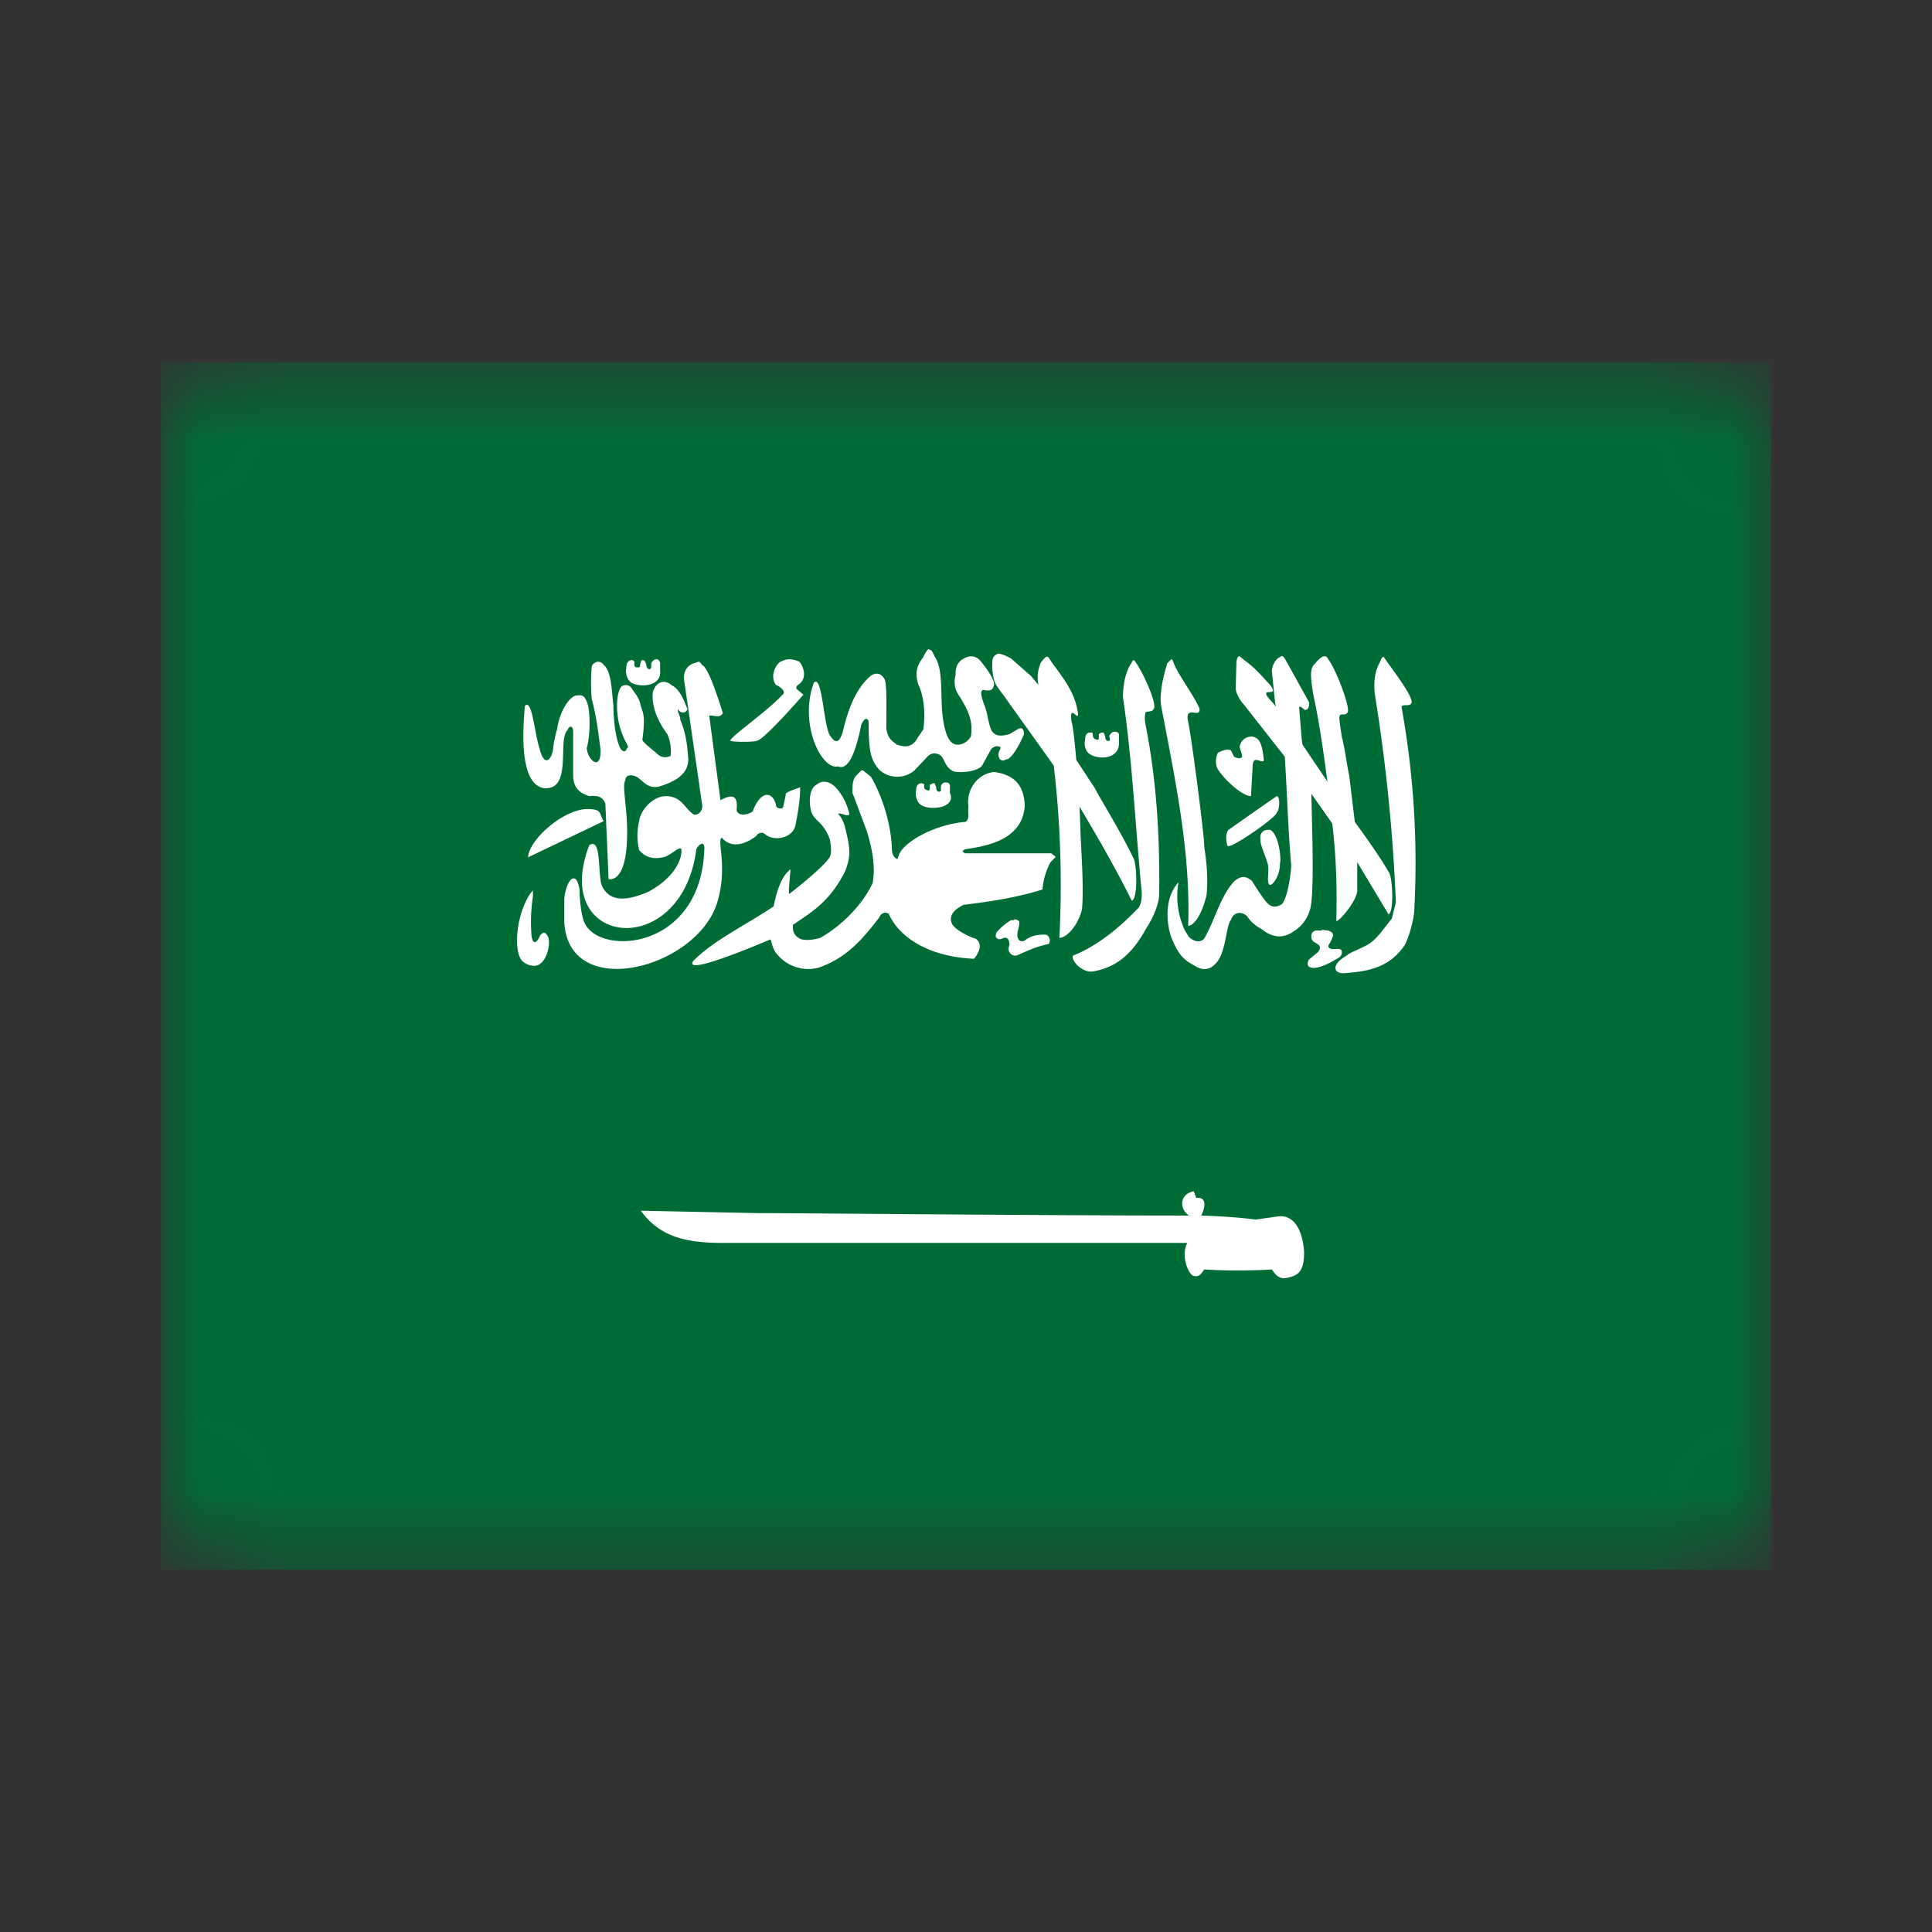 <svg width="24" height="24" viewBox="0 0 24 24" xmlns="http://www.w3.org/2000/svg" xmlns:xlink="http://www.w3.org/1999/xlink"><rect x="0" y="0" width="24" height="24" fill="#333333" stroke="none"/><title>Icon/Flag/SA</title><defs><rect id="a" x="2" y="4.5" width="20" height="15" rx="1"/></defs><g fill="none" fill-rule="evenodd"><mask id="b" fill="#fff"><use xlink:href="#a"/></mask><g mask="url(#b)" fill-rule="nonzero"><path fill="#006C35" d="M2 4.5h20v15H2z"/><path d="M14.83 14.8l.03.08h.01c.03 0 .05 0 .07.02.05.05 0 .17-.02.2.27.01.44.02.68.05l.28-.04c.31-.03.32.45.32.45 0 .27-.1.29-.24.32-.08 0-.12-.05-.16-.11a7.3 7.3 0 01-.84 0c-.03.04-.06.1-.13.08a.03.03 0 01-.02-.01c-.06-.04-.14-.26-.06-.4H8.98c-.45 0-.78-.07-1.02-.4l1.46.03c.61 0 3.48.03 5.35.03-.12-.08-.12-.26.05-.3zm2.36-6.64l.04.06c.1.14.35.47.3.52-.03.04-.1 0-.12.04a10.86 10.86 0 01.16 2.5c0 .13-.07.37-.12.46-.2.3-.5.33-.76.35-.14 0-.14-.12.04-.22.05-.05.23-.1.31-.17.08-.06.17-.19.25-.29l.05-.2a21.8 21.8 0 00-.26-2.58c-.02-.15 0-.3.06-.4.02-.05.03-.07.05-.07zm-3.1.04l.04.06c.09.14.25.5.2.55-.02.04-.08.02-.1.04a.35.35 0 000 .15c.12.61.18 1.27.17 2.1 0 .15-.1.34-.16.43-.2.37-.42.5-.68.54-.15 0-.26-.16-.23-.2.31-.12.6-.37.8-.58.05-.04.06-.16.05-.24-.08-.83-.11-1.56-.23-2.39 0-.15.03-.3.09-.4l.02-.03c0-.02.02-.03.03-.03zm1.83-.05c.02 0 .03.02.04.03l.3.54c.01.05-.01.1-.05.1l-.05-.04c-.03 0-.02 0-.02.03l.03.37.01.07.31.46c-.05-.37-.1-.74-.18-1.1-.02-.15-.05-.3.02-.36.08-.1.14-.13.17-.06.1.13.28.61.24.66-.03.05-.09 0-.1.05-.01.01.02.2.03.26.04.15.06.34.09.47l.07.58c.13.18.29.4.42.62.05.06.07.49 0 .53l-.39-.65v.35c0 .14-.27.44-.26.37.01-.39 0-.78-.05-1.2l-.26-.37c.01.46.04 1.3-.02 1.45a.46.46 0 01-.2.26c-.14.1-.28.07-.4-.03a.48.48 0 01-.18-.16c-.05-.05-.16-.07-.2.05-.06.07-.06.4-.18.53-.06.07-.15.12-.28.03-.14-.07-.2-.16-.26-.3-.05-.09-.15-.49.07-.73a1 1 0 00.08.6l.05.08c.1.09.18.05.2 0 .12-.21.2-.53.37-.7.07-.05.12-.07.21 0 0 0 .17.28.22.3.06.05.14 0 .14 0 .06-.02.12-.29.13-.49-.04-.46-.05-.88-.08-1.35l-.51-.65c-.05-.05-.1-.15-.1-.2l.01-.33c.02-.12.05-.05.11-.01.12.09.16.14.3.29.16.2-.2-.02.05.24l.03.04-.01-.05-.04-.39c0-.07.04-.13.07-.16l.05-.03zm.5 3.4l.08.01c.06.02.07.05.05.09a.33.33 0 01-.04.08c-.03.05.03.06.05.06.03 0 .08-.01.1.01.01 0 .02.06-.02.09 0 0-.24.16-.35.13-.06-.01-.05-.06-.03-.1l.11-.09c.04-.05.03-.08 0-.1-.04-.03-.08-.03-.08-.1 0-.04.02-.06.05-.07h.08zM8.68 8.23h.02v.01h.01l.01.02c.08.03.2.41.26.6-.05.07-.1.02-.17.03l.14 1.05c.15-.08.22-.06.2.12.01.08.13.07.2.02.1-.27.25-.25.29-.08 0 .04.05.05.08.04l.01-.02.03-.14v-.02c.03-.03.1-.05.18-.08 0 .17-.03.32-.06.48-.04.15-.26.2-.38.1-.03-.03-.09-.01-.1.02-.06.05-.28.2-.43.03h-.01c-.05.05.08.37-.05.8-.25.82-1.84 1.24-1.9.25v-.3c.02-.18.09-.28.14-.24.02.02.04.06.05.14 0 .12.02.33.07.42.21.4 1.45.31 1.48-.95 0-.03-.01-.04-.02-.05-.03 0-.06.03-.08.07-.18 1.4-1.82 1.22-1.33-.05.16-.11.1.38.16.51.1.2.31.18.57.07.41-.22.43-.5.41-.54h-.02c-.04.01-.1.07-.17.1-.1.03-.23.04-.33-.08a.76.76 0 010-.36c.02-.15.18-.31.33-.31.2 0 .23.15.35.23.07.01.12-.07.1-.14L8.5 8.46c-.02-.13.05-.2.12-.22l.06-.02h.02zm2.04 1.34l.1.08c.15.26.25.6.26.9 0 .07.03.1.06.12h.01l.02-.06c.08-.17.46-.37.82-.4.06-.02.03-.13.04-.19-.03-.22.12-.41.32-.43.28.04.37.19.38.42-.03.43-.48.5-.74.54a.08.08 0 00-.03.02v.01a.1.1 0 00.03.02h1.07l.05.04v.01l-.06.06a.86.86 0 00-.1.34c-.32.1-.65.15-.98.19-.12.06-.18.13-.15.22.03.1.28.2.3.2.04.03.1.1-.02.25-.52-.02-.92-.24-1.06-.56-.05-.03-.1 0-.12.05-.2.26-.4.5-.75.62a.5.5 0 01-.52-.17c-.06-.07-.06-.15-.08-.18-.12.05-1.08.46-.96.27.24-.25.64-.44 1-.68.02-.09.07-.36.21-.46l-.02.24v.06h.01c.03-.02.46-.36.5-.46.03-.06 0-.2 0-.21-.08-.22-.19-.23-.23-.34-.04-.14-.02-.3.06-.34.07-.06.15-.05.23.02a.7.7 0 01.18.34c-.01.05-.1-.02-.14 0 .06.06.08.13.1.22.06.24.05.33-.01.49-.2.4-.44.52-.65.67v.02c0 .03 0 .1.07.14.03.03.14.04.27 0 .25-.14.52-.4.65-.68.04-.21-.01-.44-.07-.64l-.18-.48c0-.12 0-.17.06-.23l.05-.05h.01zm-4.1 1.49v.08c-.02.12-.03.28-.02.44 0 .1.04.2.11.04.04-.05.07-.04.1.02.03.08-.01.3-.13.35-.06.02-.14 0-.2-.06-.1-.13-.07-.55.1-.82l.04-.05zm5.98.36c.04 0 .07.03.06.03.01.06-.03.11-.02.19.01.03.02.06.08.05.09-.07.17-.08.26-.08.07 0 .08.12.03.12-.17.04-.24.08-.36.13-.05.03-.1-.01-.1-.02 0 0-.04-.03-.01-.1 0-.06-.02-.1-.07-.09-.04.02-.07.03-.1-.01 0-.03 0-.05.02-.07a.74.74 0 01.17-.14h.04zm-.2-3.3c.05 0 .12.04.16.06l.25.22.09.11a.46.46 0 01.03-.28c.08-.1.08-.09.13-.01.16.22.29.38.33.63.02.14-.11-.13-.08.11.02.06.04.25.06.48l.23.35c.07.14.3.5.48.87.04.06.06.5-.02.53-.21-.42-.43-.8-.65-1.17l.01.24c0 .17.05.75.02 1.04-.05.2-.19.35-.28.35a12.7 12.7 0 00-.07-2.14l-.6-.84c-.04-.06-.13-.16-.14-.22a.7.7 0 01-.02-.26c.01-.04.04-.06.07-.07zm2.15.07c.02 0 .02.03.04.07.06.14.24.38.31.54.02.14-.19-.06-.14.17.03.11.2 1.39.2 1.55.02.15.05.32.03.59-.04.19-.14.39-.23.39.03-.9-.15-1.76-.33-2.7-.03-.14 0-.33.07-.56l.05-.05zm1.2 2.12h.03c.1.05.14.34.12.42 0 .16-.1.28-.13.26-.04-.02 0-.19-.02-.25-.02-.09-.1-.25-.09-.3-.02-.08.03-.13.08-.13a.1.1 0 01.04 0zM7.42 8.22c.03 0 .06.01.08.04.1.08.1.36.12.5 0 .1.01.34.07.5.03.08.08.1.1.03.04 0-.03-.07-.07-.2-.05-.12-.09-.41-.01-.55.03-.04.09-.04.13 0 .05.08.1.12.12.23l.02.06c.02.06.03.13 0 .36 0 .03.17.16.17.16.05.06.12.07.18.04a.51.51 0 00-.04-.27c-.12-.16-.2-.35-.18-.52.04-.14.15-.16.23-.09.1.05.15.17.2.3-.02.05-.08.06-.12 0-.01.03.04.1.03.13.07.16.09.33.1.49 0 .17-.13.27-.36.34-.14.03-.18-.05-.28-.12-.06-.03-.14-.03-.14.04-.05.07.03.36.02.7-.01.6-.23.53-.23.53l-.04-.94c-.04-.09-.1-.1-.2-.09-.09-.03-.2-.08-.2-.26v-.54c0-.08-.05-.08-.07-.02-.13.12.07.76-.3.72-.29-.06-.26-.67-.23-1.02.09-.1.12.34.18.52.06.25.15.15.17.02.01-.12.05-.25.05-.25.04-.27.18-.42.24-.42.07-.01.1 0 .13.08.04.08.05.38 0 .57 0 .14.18.31.17.02-.03-.22-.05-.41-.11-.63a2.4 2.4 0 010-.39c0-.04.04-.06.07-.07zm-.12 1.83c.19 0 .14.07.2.15l-.94.45c.01-.22.44-.6.74-.6zm8.56-.16c.05 0 .03.2 0 .2.02.05-.55.44-.6.42-.02.02-.05-.15 0-.2a52.27 52.27 0 01.6-.42zm-4.12-.17c.02 0 .05 0 .06.03v.1c.08.18-.22.22-.34.16-.09-.04-.09-.17-.08-.18 0-.03 0-.1.07-.1l.03.01v.05l.02.02.03.01c.01 0 .02 0 .02-.03v-.04l.04-.02h.02l.02.05c0 .06.04.06.05.05.02 0 0-.04.01-.06 0-.03.03-.05.05-.05zm3.8-.57c.04 0 .08.02.1.05.04.06.05.16.06.24 0 .04-.06 0-.1 0-.03 0-.04.05-.04.09l-.02.36c-.11 0-.35-.22-.42-.35a.24.24 0 01.01-.19c.04-.02.1-.05.16-.03l.04.08c.06.03.09.02.1 0 0-.05-.03-.08-.03-.13.02-.08.08-.12.15-.12zm-4-1.08c.04 0 .05.05.08.1.1.16.06.5.09.73.04.31.12.34.17.35.12.01.18-.1.18-.1.04-.22-.07-.38-.14-.5a.29.29 0 01-.05-.26c0-.06 0-.12.06-.18.1-.08.19-.07.25 0 .08.1.2.26.16.32-.01.06-.09.05-.12.04-.07 0 0 .16 0 .17.05.1.05.24.1.34.06.09.17.05.22.04l.1-.06c.03-.02.08-.03.08.06 0 0-.1.25-.2.31-.04 0-.05.04-.1 0-.04-.07 0-.1.01-.14 0-.02-.07-.04-.12.02l-.11.2c-.05.07-.26.1-.36.07-.11-.06-.1-.15-.16-.2-.06-.03-.1-.03-.15.01l-.17.18a.33.33 0 01-.44-.01c-.1-.12-.13-.21-.13-.6-.02-.05-.05-.04-.09.04-.06.3-.15.58-.29.52-.2.05-.49-.52-.3-1.04.11-.11.12.58.21.67.04.06.1.11.15-.06.05-.22.14-.51.33-.68.04-.04.13-.08.19.03.03.07.02.41.02.61.02.13.07.15.13.2.07.02.15.05.23-.04l.1-.15c.03-.22 0-.43-.06-.55-.07-.2.03-.3.06-.35.03-.06.05-.09.07-.1zm2.3 1.02c.02 0 .05 0 .06.03v.1c.01.2-.22.22-.34.16-.1-.04-.09-.18-.08-.18 0-.03 0-.1.06-.1h.03l.01.06.02.02.03.01c.01 0 .02 0 .02-.03v-.04l.03-.02h.03l.02.05c0 .06.04.06.05.05.02 0 0-.04 0-.06.02-.03.04-.05.06-.05zm-4.05-.9a.3.3 0 01.14.03c.06.07.1.22-.02.29-.02.02-.03.04 0 .06l.07.06s-.47.54-.57.57c-.03.02-.32.02-.34 0 .02-.06.48-.38.65-.57.05-.03-.02-.1-.08-.12-.06-.08-.04-.2.04-.28a.27.27 0 01.11-.04zm-1.65 0h.02c.02 0 .03.02.04.04v.1c.02.19-.22.21-.34.16-.09-.04-.09-.18-.08-.18 0-.03 0-.11.07-.11 0 0 .02 0 .03.02v.05l.02.02h.03c.01 0 .02 0 .02-.02l.01-.05c.01-.01 0-.02.03-.02l.02.01.02.05c0 .05.04.06.05.05l.01-.02v-.04c0-.03.03-.05.05-.06z" fill="#FFF"/></g></g></svg>